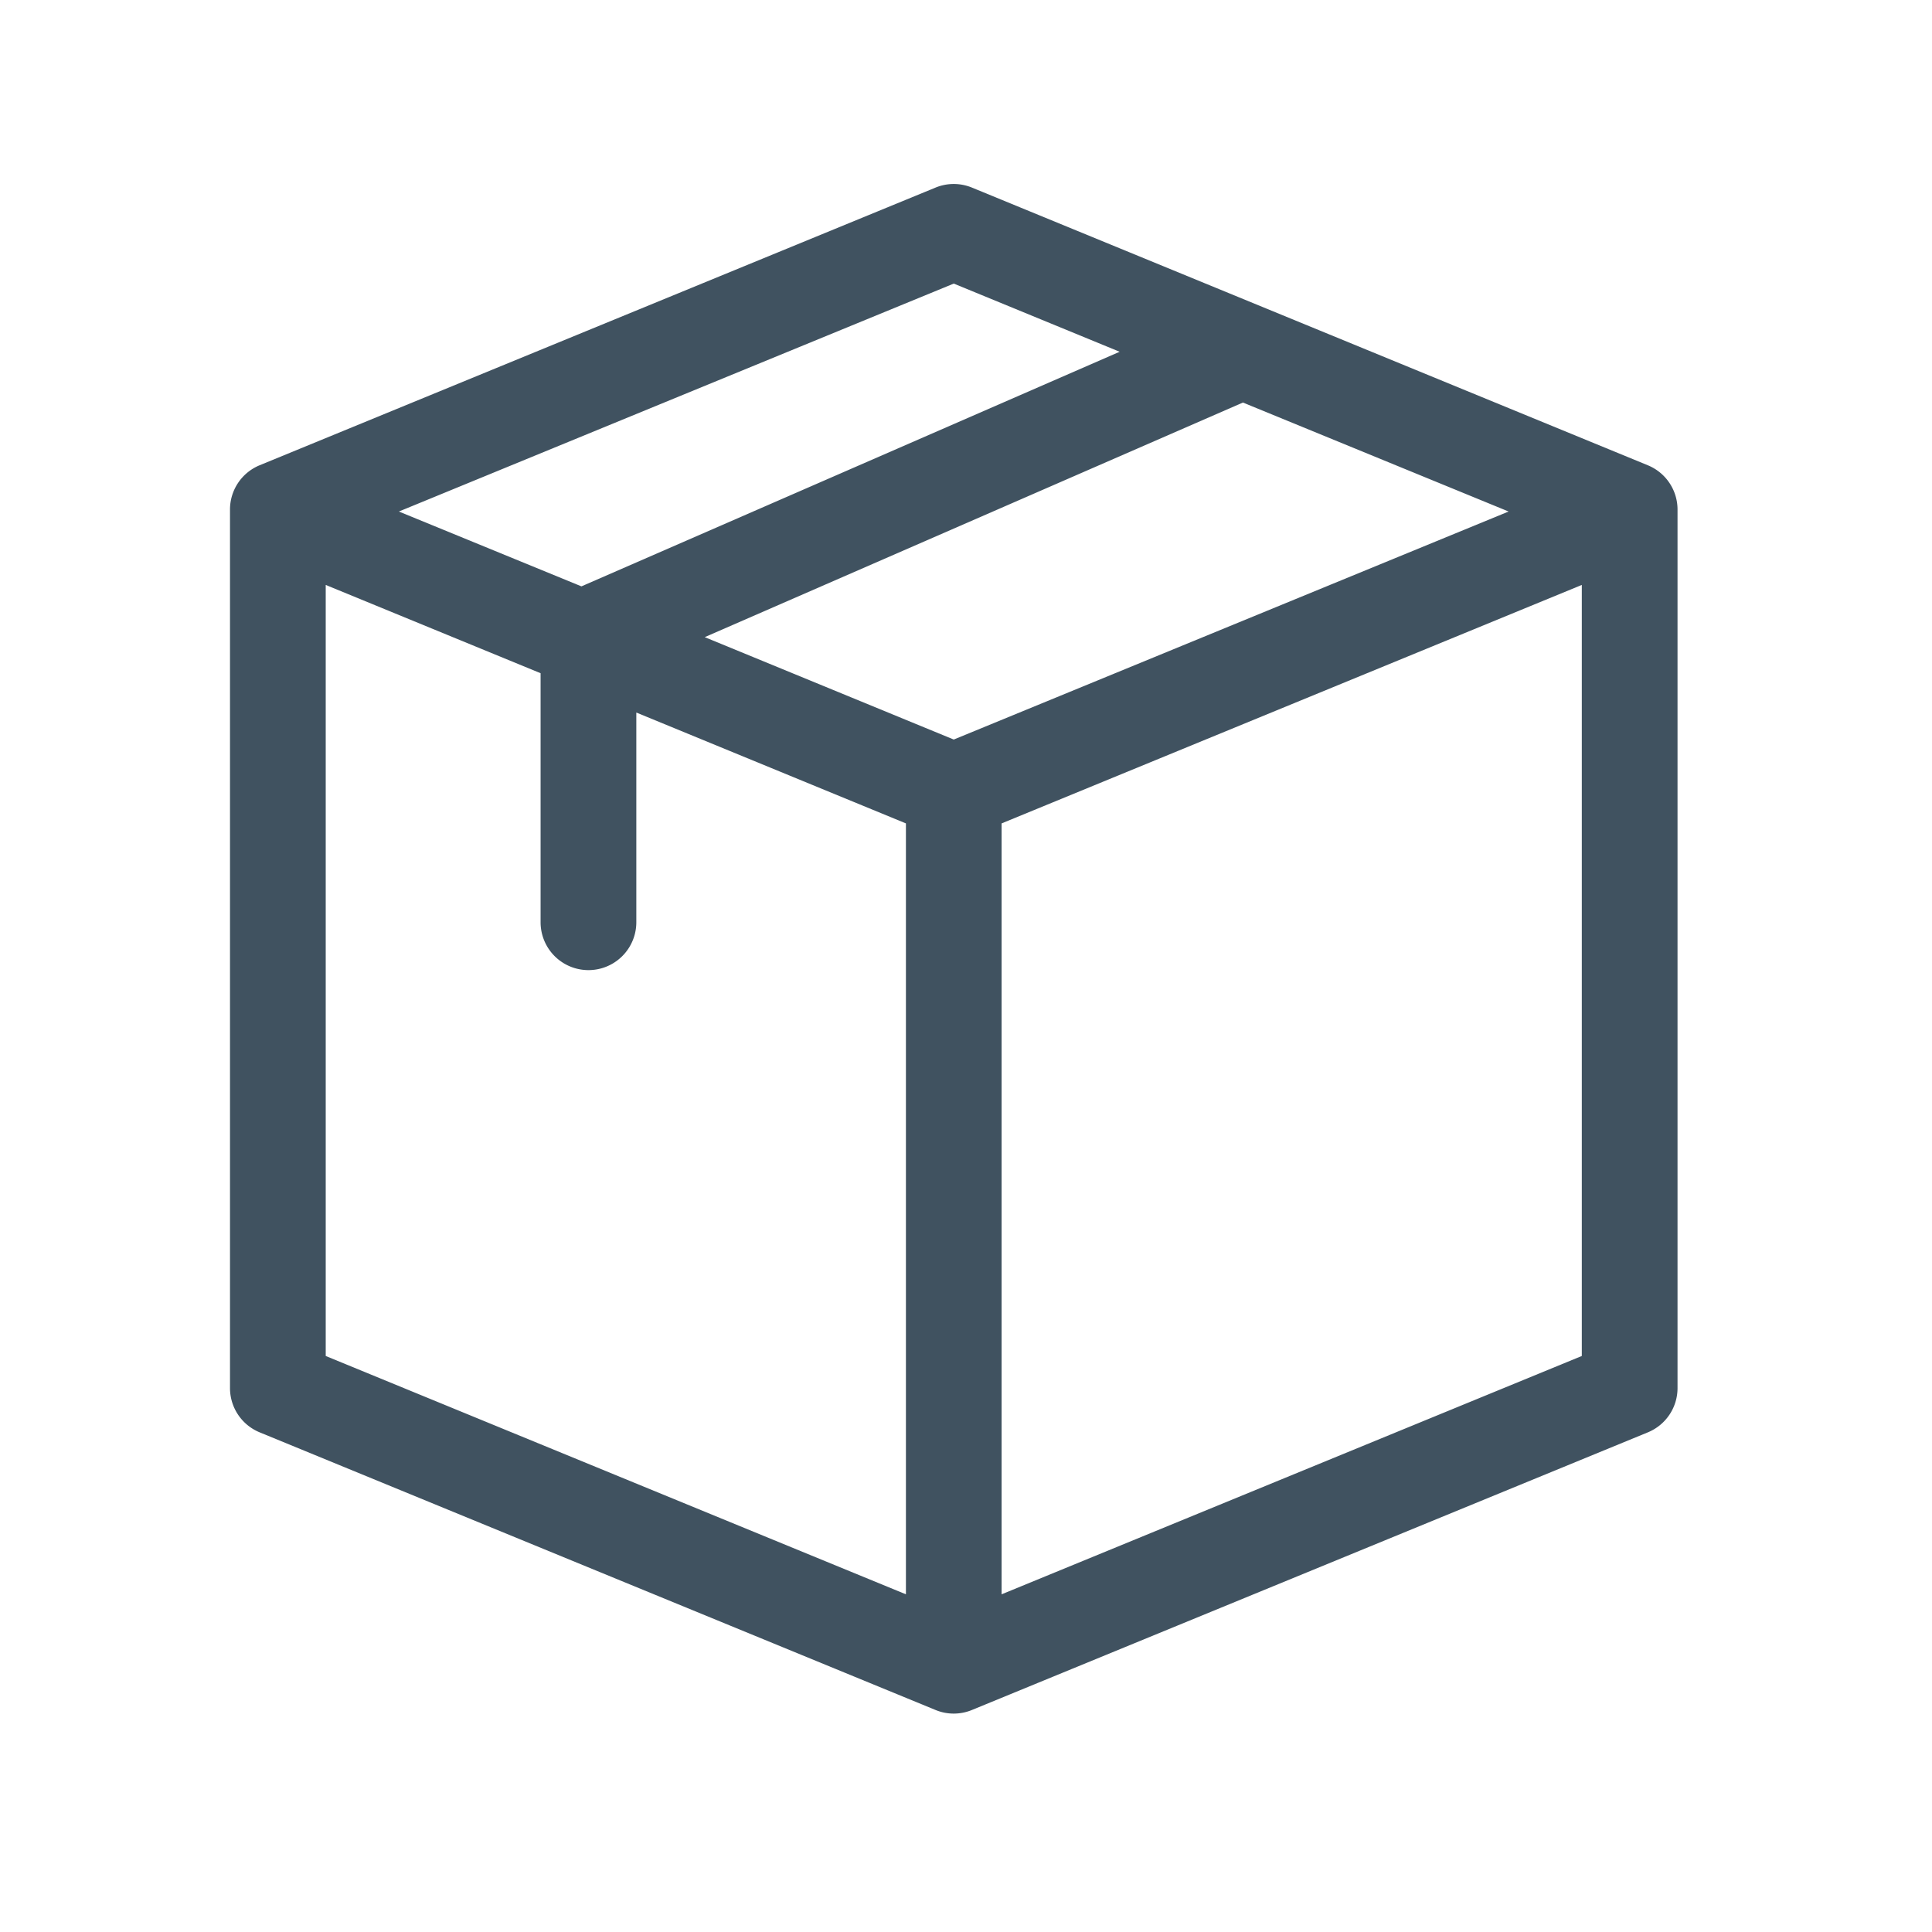 <svg xmlns="http://www.w3.org/2000/svg" width="42" height="42" viewBox="0 0 42 42"><defs><style>.a{fill:#405260;}.b{fill:none;}</style></defs><g transform="translate(-166 -107)"><path class="a" d="M45.187,7.077a1.04,1.04,0,0,0-.645-.962L29.848.078a1.04,1.04,0,0,0-.791,0L14.364,6.114a1.04,1.04,0,0,0-.645.962v19.1a1.04,1.04,0,0,0,.645.962l14.694,6.036a1.037,1.037,0,0,0,.789,0l14.695-6.036a1.04,1.04,0,0,0,.645-.962Zm-15.734,5L24.039,9.851l11.7-5.1L41.515,7.12ZM15.8,8.716l4.671,1.919v5.414a1.04,1.04,0,0,0,2.081,0V11.49L28.413,13.9V30.659L15.8,25.478ZM29.453,2.165l3.606,1.482-11.7,5.1L17.39,7.12ZM30.493,13.9,43.106,8.716V25.478L30.493,30.659Z" transform="translate(157.281 111)"/><rect class="b" width="42" height="42" transform="translate(166 107)"/></g></svg>